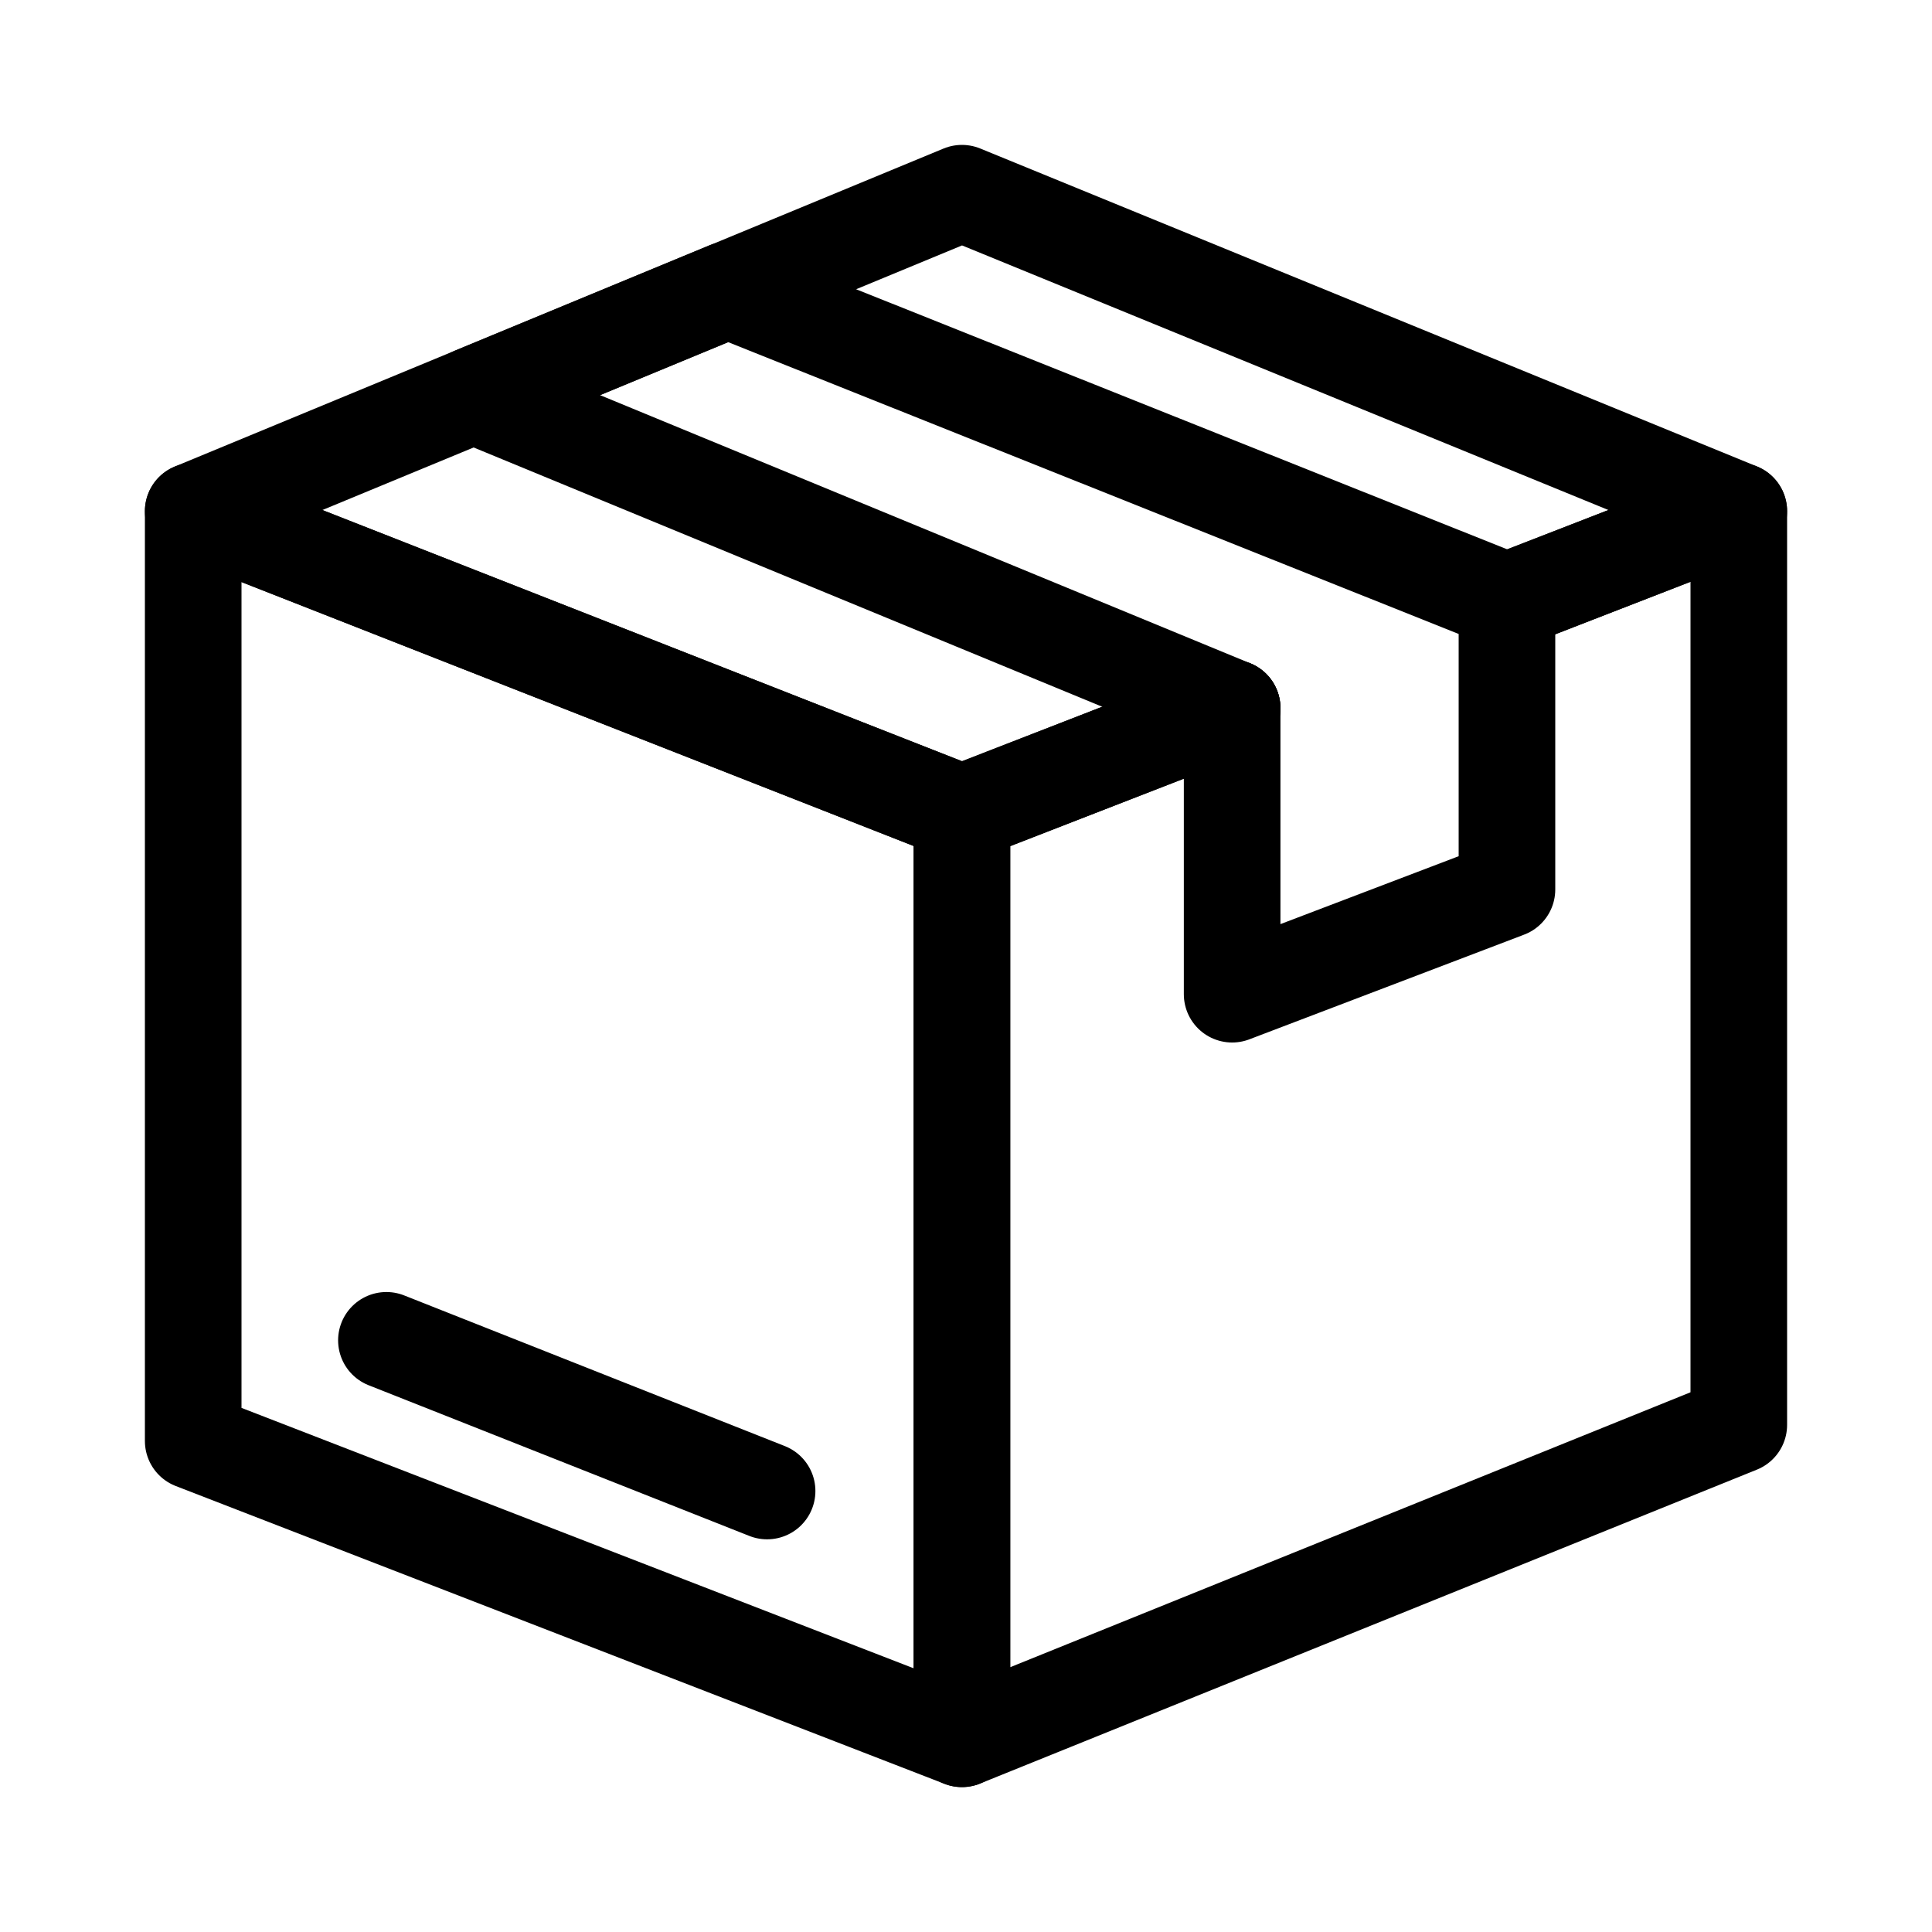 <svg width="20" height="20" viewBox="0 0 20 20" fill="none" xmlns="http://www.w3.org/2000/svg">
    <path d="M2 5.292V14.917L9.958 18V8.417L2 5.292Z" stroke="currentColor" stroke-miterlimit="10" stroke-linecap="round" stroke-linejoin="round"/>
    <path d="M12.755 7.33L9.958 8.417V18L18 14.75V5.292L15.6 6.224" stroke="currentColor" stroke-miterlimit="10" stroke-linecap="round" stroke-linejoin="round"/>
    <path d="M12.755 7.33L9.958 8.417L2 5.292L9.958 2L18 5.292L15.6 6.224" stroke="currentColor" stroke-miterlimit="10" stroke-linecap="round" stroke-linejoin="round"/>
    <path d="M4 13.875L7.941 15.435" stroke="currentColor" stroke-miterlimit="10" stroke-linecap="round" stroke-linejoin="round"/>
    <path d="M12.755 7.33V10.292L15.6 9.208V6.224L7.534 3.002L4.902 4.091L12.755 7.33Z" stroke="currentColor" stroke-miterlimit="10" stroke-linecap="round" stroke-linejoin="round"/>
</svg>
